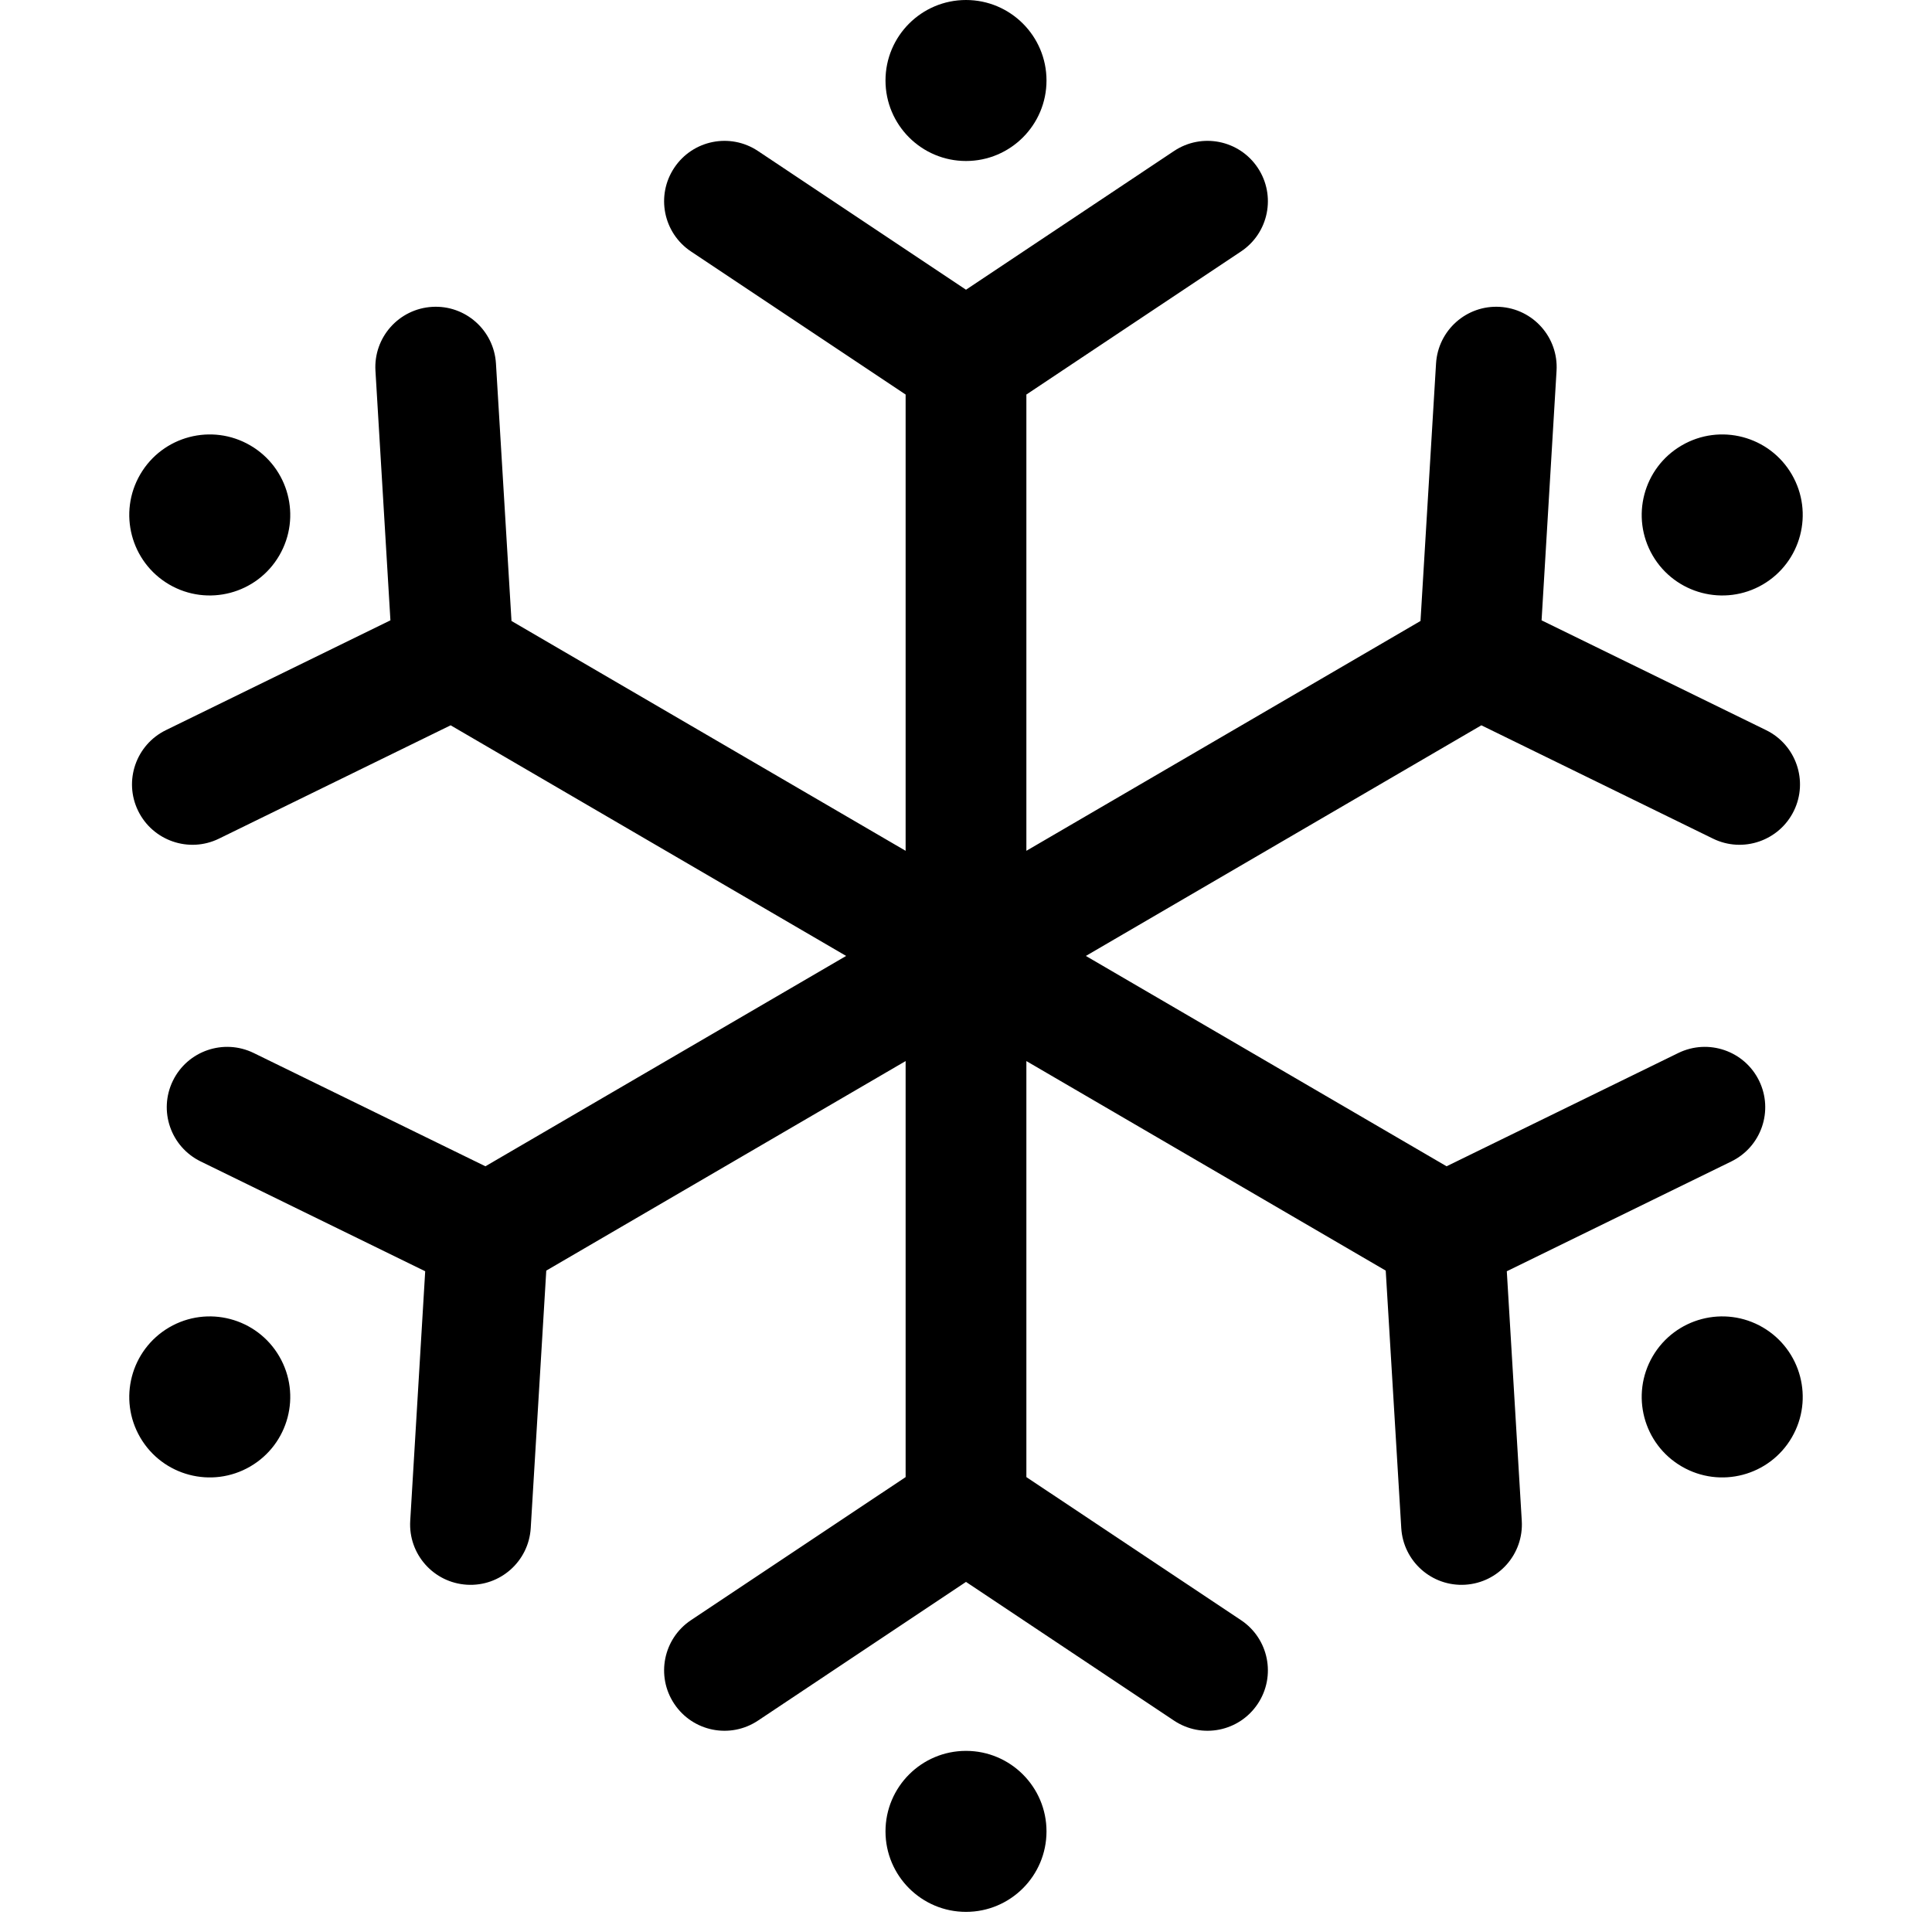 <svg viewBox="0 0 24 24" fill="none" xmlns="http://www.w3.org/2000/svg">
<path d="M12 2C12.552 2 13 1.552 13 1C13 0.448 12.552 0 12 0C11.448 0 11 0.448 11 1C11 1.552 11.448 2 12 2Z" fill="black"/>
<path d="M9.416 1.876C9.071 1.646 8.606 1.739 8.376 2.084C8.146 2.429 8.239 2.894 8.584 3.124L11.25 4.901V10.569L6.354 7.714L6.161 4.516C6.136 4.102 5.781 3.787 5.368 3.812C4.954 3.837 4.639 4.192 4.664 4.606L4.85 7.706L2.061 9.07C1.689 9.252 1.534 9.701 1.716 10.073C1.898 10.445 2.348 10.6 2.72 10.418L5.598 9.01L10.511 11.875L6.03 14.488L3.152 13.081C2.779 12.899 2.33 13.053 2.148 13.425C1.966 13.797 2.12 14.246 2.493 14.428L5.282 15.792L5.096 18.892C5.071 19.306 5.386 19.661 5.8 19.686C6.213 19.711 6.568 19.396 6.593 18.982L6.786 15.784L11.25 13.181V18.349L8.584 20.126C8.239 20.356 8.146 20.821 8.376 21.166C8.606 21.511 9.071 21.604 9.416 21.374L12 19.651L14.584 21.374C14.929 21.604 15.394 21.511 15.624 21.166C15.854 20.821 15.761 20.356 15.416 20.126L12.75 18.349V13.181L17.214 15.784L17.407 18.982C17.432 19.396 17.787 19.711 18.201 19.686C18.614 19.661 18.929 19.306 18.904 18.892L18.718 15.792L21.507 14.428C21.88 14.246 22.034 13.797 21.852 13.425C21.67 13.053 21.221 12.899 20.848 13.081L17.97 14.488L13.489 11.875L18.402 9.01L21.28 10.418C21.652 10.6 22.102 10.445 22.284 10.073C22.466 9.701 22.311 9.252 21.939 9.07L19.15 7.706L19.336 4.606C19.361 4.192 19.046 3.837 18.632 3.812C18.219 3.787 17.864 4.102 17.839 4.516L17.646 7.714L12.75 10.569V4.901L15.416 3.124C15.761 2.894 15.854 2.429 15.624 2.084C15.394 1.739 14.929 1.646 14.584 1.876L12 3.599L9.416 1.876Z" fill="black"/>
<path d="M12 23.75C12.552 23.75 13 23.302 13 22.75C13 22.198 12.552 21.75 12 21.75C11.448 21.75 11 22.198 11 22.75C11 23.302 11.448 23.75 12 23.75Z" fill="black"/>
<path d="M3.469 6.901C3.748 6.423 3.586 5.811 3.109 5.533C2.632 5.255 2.02 5.416 1.742 5.893C1.464 6.37 1.625 6.982 2.102 7.261C2.579 7.539 3.191 7.378 3.469 6.901Z" fill="black"/>
<path d="M22.258 17.857C22.536 17.38 22.375 16.768 21.898 16.489C21.421 16.211 20.809 16.372 20.53 16.849C20.252 17.327 20.413 17.939 20.891 18.217C21.368 18.495 21.98 18.334 22.258 17.857Z" fill="black"/>
<path d="M20.891 5.533C20.413 5.811 20.252 6.423 20.53 6.901C20.809 7.378 21.421 7.539 21.898 7.261C22.375 6.982 22.536 6.37 22.258 5.893C21.98 5.416 21.368 5.255 20.891 5.533Z" fill="black"/>
<path d="M2.102 16.489C1.625 16.768 1.464 17.38 1.742 17.857C2.02 18.334 2.632 18.495 3.109 18.217C3.586 17.939 3.748 17.327 3.469 16.849C3.191 16.372 2.579 16.211 2.102 16.489Z" fill="black"/>
</svg>
